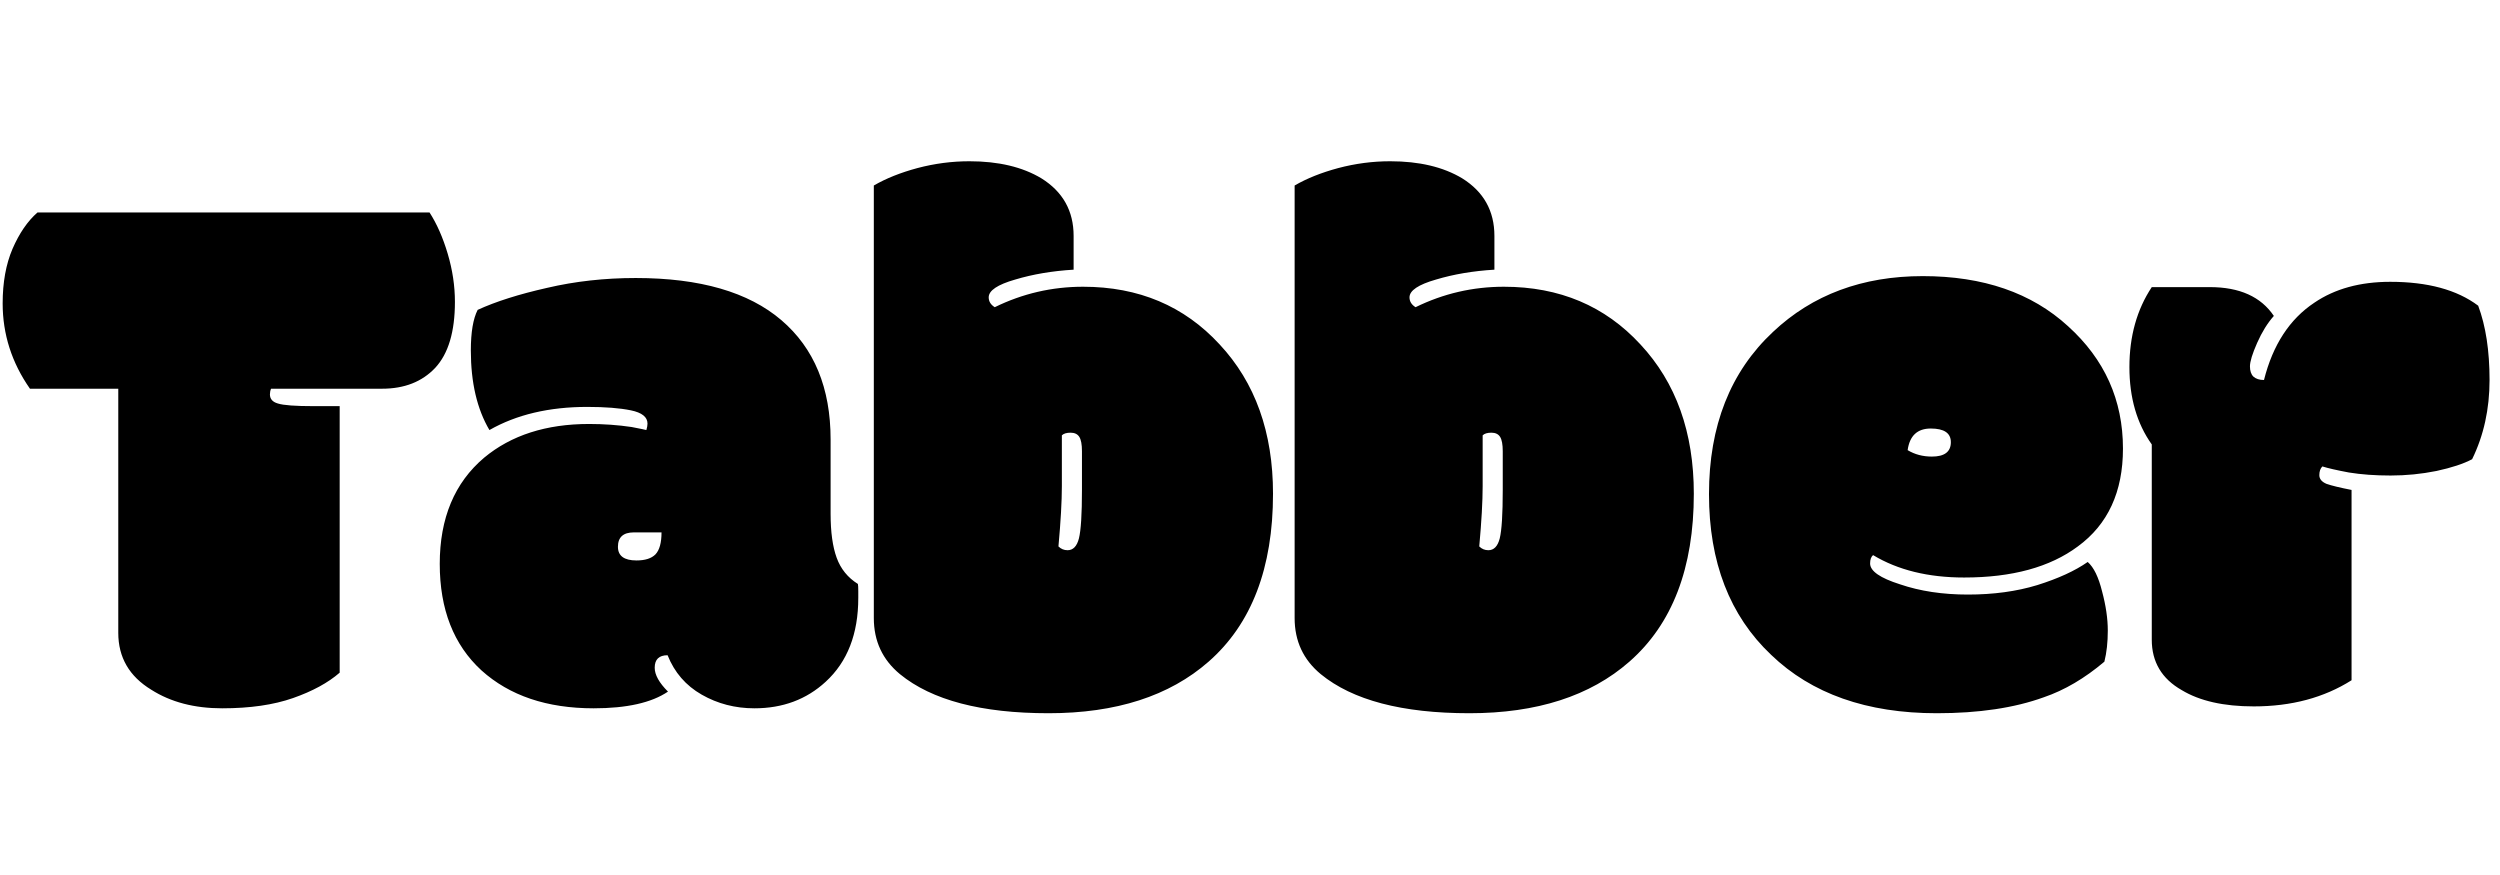 <svg width="200" height="70" viewBox="0 0 161 36" fill="none" xmlns="http://www.w3.org/2000/svg">
<path d="M21.875 15.981V33.145C21.126 33.796 20.125 34.341 18.872 34.78C17.619 35.22 16.097 35.44 14.307 35.44C12.516 35.44 10.995 35.041 9.741 34.243C8.325 33.38 7.617 32.16 7.617 30.581V14.858H1.929C0.757 13.182 0.171 11.351 0.171 9.365C0.171 8.014 0.382 6.842 0.806 5.85C1.245 4.84 1.782 4.059 2.417 3.506H27.661C28.133 4.238 28.524 5.125 28.833 6.167C29.142 7.209 29.297 8.242 29.297 9.268C29.297 11.188 28.874 12.604 28.027 13.516C27.181 14.411 26.042 14.858 24.609 14.858H17.456C17.407 14.972 17.383 15.094 17.383 15.225C17.383 15.518 17.554 15.713 17.895 15.81C18.254 15.925 19.019 15.981 20.19 15.981H21.875ZM53.491 22.915C53.491 24.087 53.621 25.031 53.882 25.747C54.142 26.463 54.598 27.025 55.249 27.432C55.265 27.513 55.273 27.668 55.273 27.895V28.335C55.273 30.646 54.574 32.445 53.174 33.73C51.937 34.87 50.407 35.44 48.584 35.44C47.347 35.44 46.216 35.147 45.19 34.56C44.165 33.975 43.433 33.128 42.993 32.022C42.44 32.022 42.163 32.29 42.163 32.827C42.163 33.283 42.448 33.796 43.018 34.365C41.96 35.081 40.365 35.44 38.232 35.44C35.221 35.44 32.812 34.626 31.006 32.998C29.215 31.354 28.32 29.067 28.32 26.138C28.32 23.192 29.273 20.913 31.177 19.302C32.918 17.853 35.172 17.129 37.94 17.129C38.883 17.129 39.795 17.194 40.674 17.324C41.26 17.438 41.577 17.503 41.626 17.52C41.675 17.357 41.699 17.218 41.699 17.105C41.699 16.681 41.341 16.396 40.625 16.25C39.909 16.104 38.973 16.03 37.817 16.03C35.36 16.03 33.26 16.527 31.519 17.52C30.721 16.169 30.322 14.46 30.322 12.393C30.322 11.221 30.469 10.35 30.762 9.78C31.934 9.243 33.423 8.771 35.23 8.364C37.036 7.941 38.94 7.729 40.942 7.729C45.077 7.729 48.202 8.633 50.317 10.44C52.433 12.246 53.491 14.81 53.491 18.13V22.915ZM40.82 24.111C40.137 24.111 39.795 24.421 39.795 25.039C39.795 25.625 40.194 25.918 40.991 25.918C41.545 25.918 41.952 25.788 42.212 25.527C42.472 25.251 42.602 24.779 42.602 24.111C42.602 24.111 42.008 24.111 40.82 24.111ZM68.164 25.015C68.327 25.177 68.522 25.259 68.75 25.259C69.108 25.259 69.352 25.006 69.482 24.502C69.613 23.981 69.678 22.939 69.678 21.377V18.887C69.678 18.447 69.621 18.138 69.507 17.959C69.393 17.78 69.206 17.69 68.945 17.69C68.685 17.69 68.498 17.747 68.384 17.861V21.133C68.384 22.109 68.311 23.403 68.164 25.015ZM69.141 5.02V7.192C67.773 7.274 66.52 7.485 65.381 7.827C64.242 8.153 63.672 8.535 63.672 8.975C63.672 9.235 63.802 9.447 64.062 9.609C65.853 8.73 67.749 8.291 69.751 8.291C73.332 8.291 76.261 9.528 78.54 12.002C80.835 14.46 81.982 17.666 81.982 21.621C81.982 26.406 80.599 30.011 77.832 32.437C75.309 34.65 71.875 35.757 67.529 35.757C63.2 35.757 60.01 34.919 57.959 33.242C56.836 32.315 56.274 31.11 56.274 29.629V1.772C57.056 1.317 57.992 0.942 59.082 0.649C60.189 0.356 61.304 0.21 62.427 0.21C64.299 0.21 65.845 0.576 67.065 1.309C68.449 2.171 69.141 3.408 69.141 5.02ZM95.264 25.015C95.426 25.177 95.622 25.259 95.85 25.259C96.208 25.259 96.452 25.006 96.582 24.502C96.712 23.981 96.777 22.939 96.777 21.377V18.887C96.777 18.447 96.72 18.138 96.606 17.959C96.493 17.78 96.305 17.69 96.045 17.69C95.784 17.69 95.597 17.747 95.483 17.861V21.133C95.483 22.109 95.41 23.403 95.264 25.015ZM96.24 5.02V7.192C94.873 7.274 93.62 7.485 92.481 7.827C91.341 8.153 90.772 8.535 90.772 8.975C90.772 9.235 90.902 9.447 91.162 9.609C92.953 8.73 94.849 8.291 96.851 8.291C100.431 8.291 103.361 9.528 105.64 12.002C107.935 14.46 109.082 17.666 109.082 21.621C109.082 26.406 107.699 30.011 104.932 32.437C102.409 34.65 98.975 35.757 94.629 35.757C90.299 35.757 87.109 34.919 85.059 33.242C83.936 32.315 83.374 31.11 83.374 29.629V1.772C84.155 1.317 85.091 0.942 86.182 0.649C87.288 0.356 88.403 0.21 89.526 0.21C91.398 0.21 92.944 0.576 94.165 1.309C95.549 2.171 96.24 3.408 96.24 5.02ZM124.731 35.757C120.223 35.757 116.667 34.504 114.062 31.997C111.393 29.474 110.059 26.024 110.059 21.645C110.059 17.251 111.434 13.768 114.185 11.196C116.724 8.804 119.938 7.607 123.828 7.607C127.718 7.607 130.835 8.682 133.179 10.83C135.539 12.962 136.719 15.591 136.719 18.716C136.719 21.499 135.75 23.599 133.813 25.015C132.023 26.349 129.582 27.017 126.489 27.017C124.178 27.017 122.225 26.537 120.63 25.576C120.5 25.674 120.435 25.853 120.435 26.113C120.435 26.602 121.077 27.049 122.363 27.456C123.649 27.895 125.106 28.115 126.733 28.115C128.377 28.115 129.867 27.912 131.201 27.505C132.552 27.082 133.634 26.585 134.448 26.016C134.839 26.357 135.148 26.992 135.376 27.92C135.62 28.831 135.742 29.67 135.742 30.435C135.742 31.183 135.669 31.851 135.522 32.437C134.253 33.511 132.951 34.276 131.616 34.731C129.728 35.415 127.433 35.757 124.731 35.757ZM124.414 19.229C125.228 19.229 125.635 18.919 125.635 18.301C125.635 17.715 125.203 17.422 124.341 17.422C123.478 17.422 122.982 17.886 122.852 18.814C123.307 19.09 123.828 19.229 124.414 19.229ZM145.142 35.317C143.205 35.317 141.659 34.967 140.503 34.268C139.217 33.535 138.574 32.453 138.574 31.02V18.447C137.614 17.096 137.134 15.436 137.134 13.467C137.134 11.481 137.614 9.764 138.574 8.315H142.31C144.23 8.315 145.605 8.934 146.436 10.171C146.029 10.627 145.671 11.204 145.361 11.904C145.052 12.604 144.897 13.109 144.897 13.418C144.897 13.711 144.971 13.931 145.117 14.077C145.28 14.224 145.508 14.297 145.801 14.297C146.37 12.034 147.453 10.374 149.048 9.316C150.366 8.421 151.994 7.974 153.931 7.974C156.34 7.974 158.228 8.486 159.595 9.512C160.083 10.814 160.327 12.409 160.327 14.297C160.327 16.169 159.953 17.869 159.204 19.399C158.651 19.692 157.886 19.945 156.909 20.156C155.933 20.352 154.948 20.449 153.955 20.449C152.962 20.449 152.067 20.384 151.27 20.254C150.488 20.107 149.919 19.977 149.561 19.863C149.43 19.994 149.365 20.181 149.365 20.425C149.365 20.669 149.52 20.856 149.829 20.986C150.155 21.1 150.692 21.23 151.44 21.377V33.633C149.666 34.756 147.567 35.317 145.142 35.317Z" fill="black"/>
</svg>
